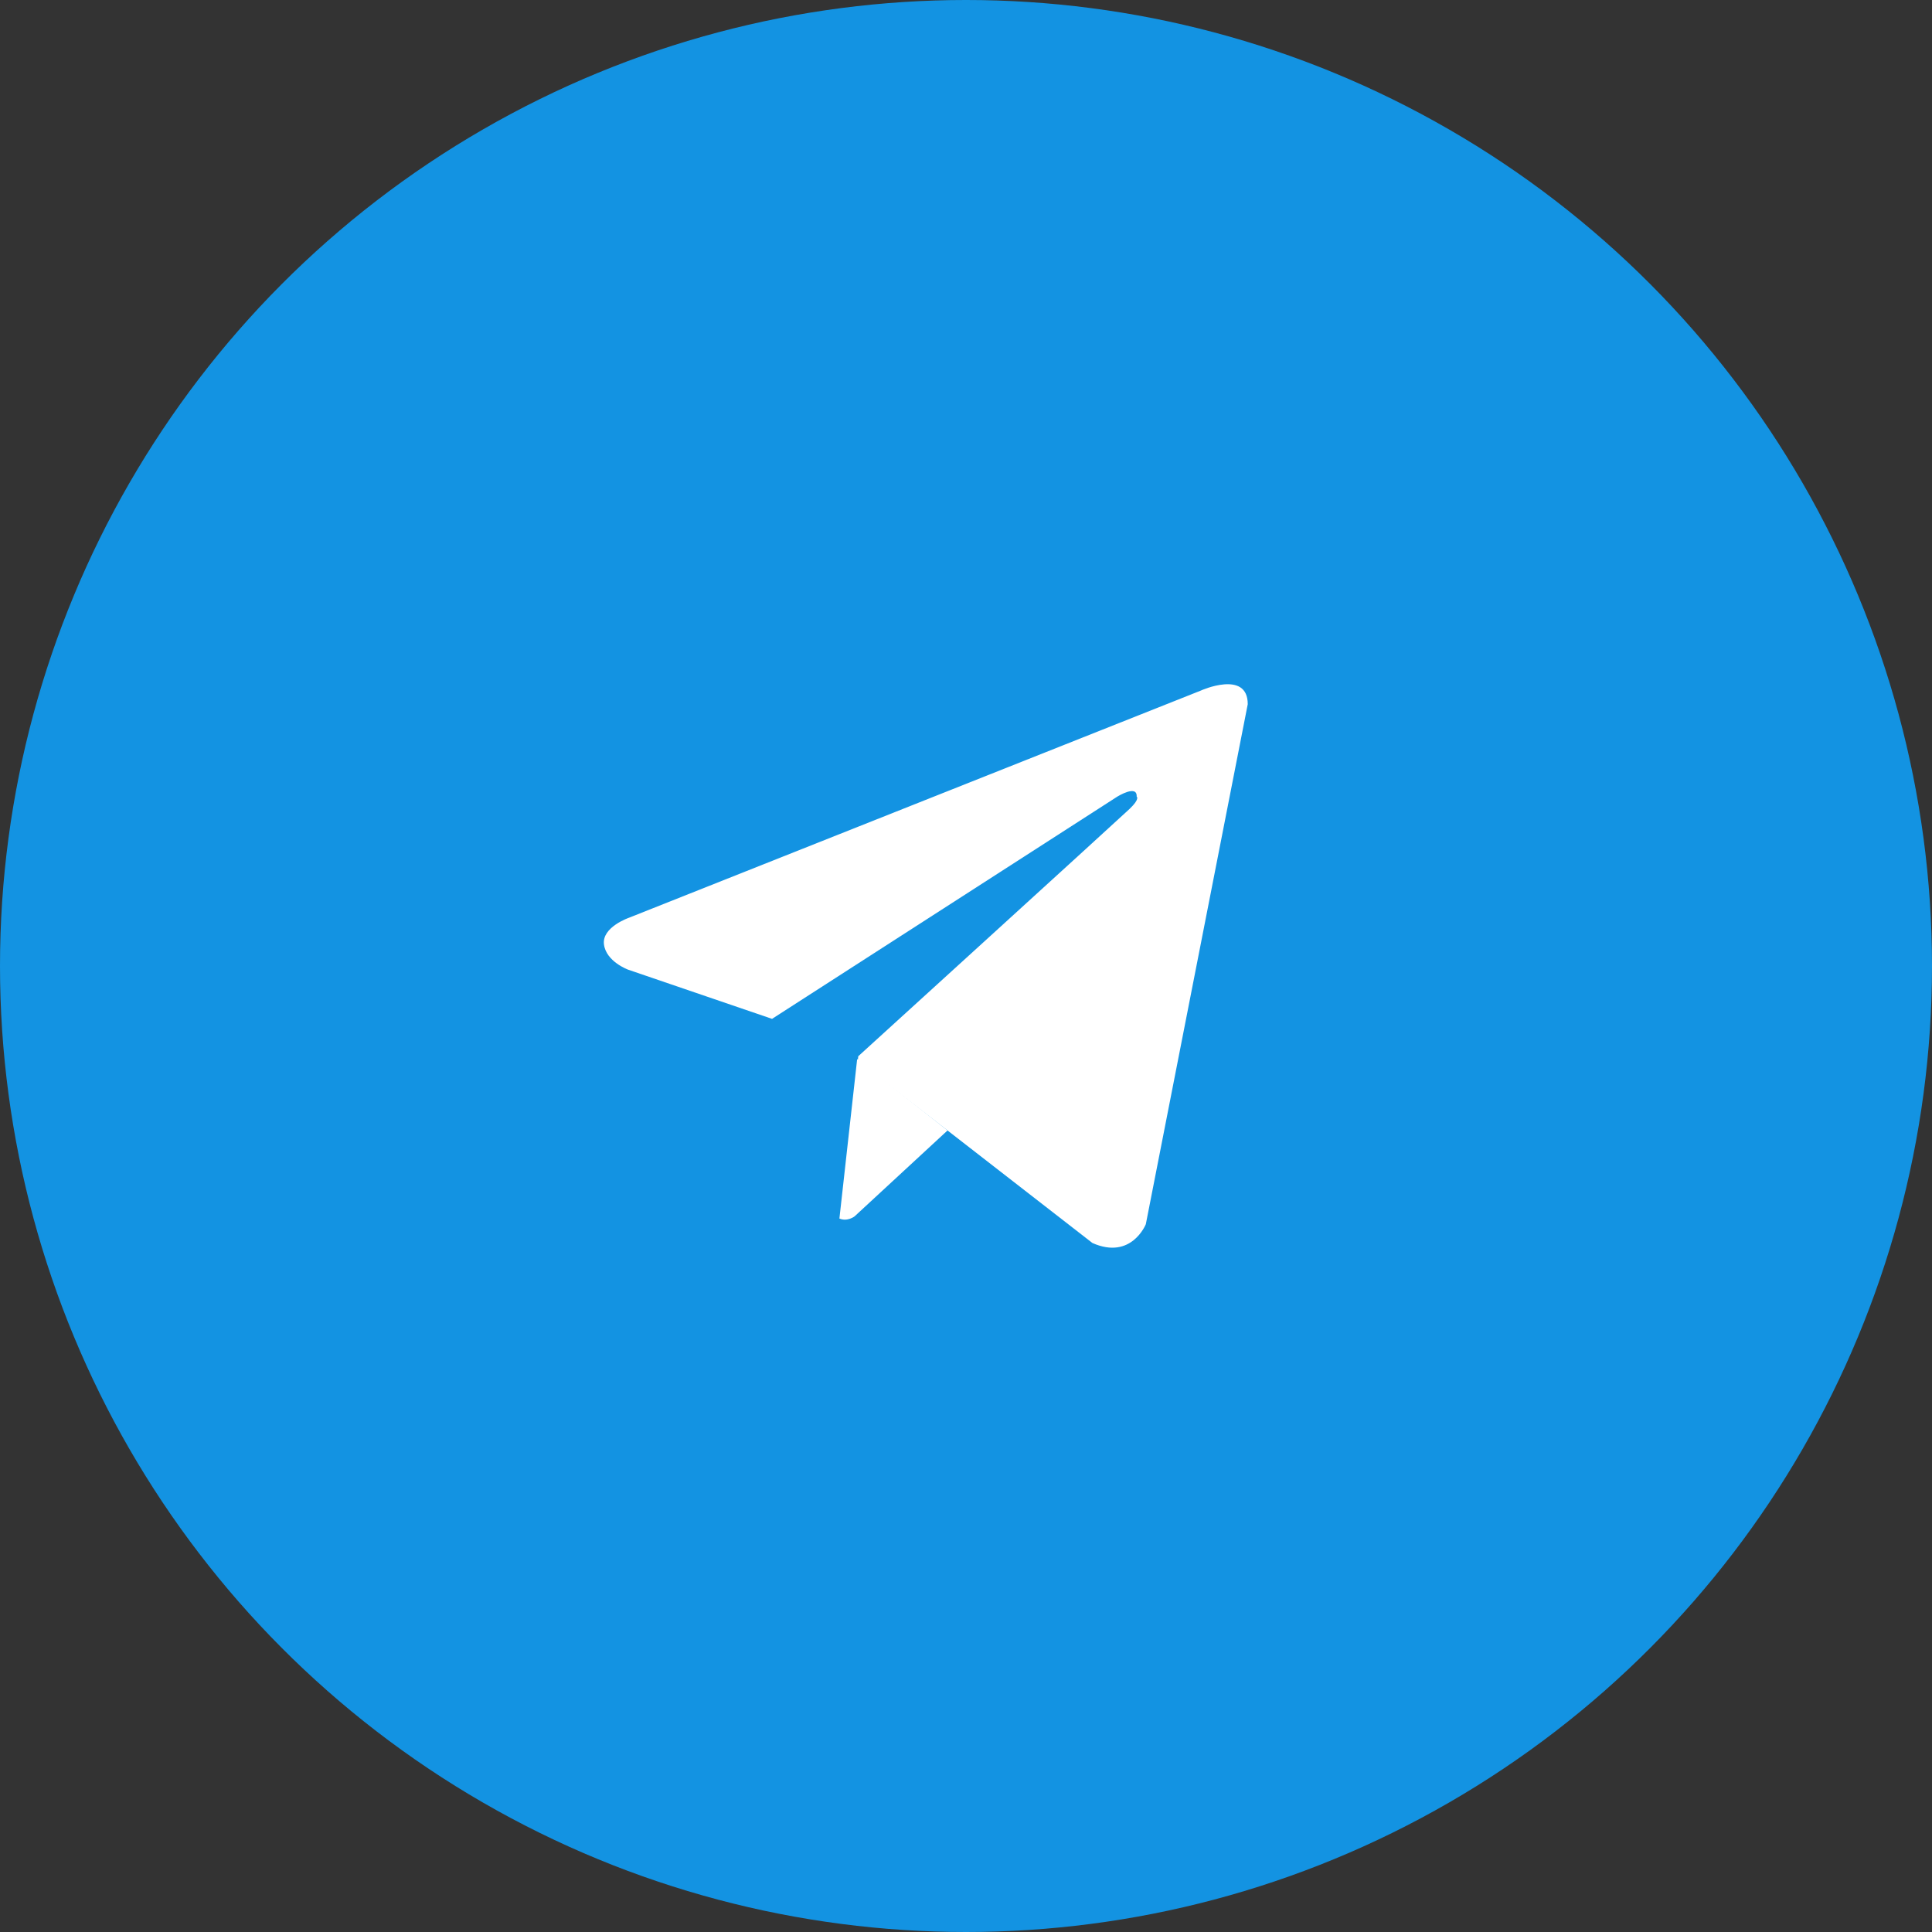 <svg width="48" height="48" viewBox="0 0 48 48" fill="none" xmlns="http://www.w3.org/2000/svg">
<rect x="0" y="0" width="48" height="48" fill="#333333" stroke="none"/>
<circle cx="24" cy="24" r="24" fill="#1393E2"/>
<g clip-path="url(#clip0_89_3039)">
<path d="M29.837 17.156L15.627 22.801C15.627 22.801 14.952 23.032 15.005 23.462C15.059 23.892 15.605 24.091 15.605 24.091L19.178 25.312L19.183 25.317V25.312L27.762 19.79C27.762 19.79 28.256 19.484 28.24 19.79C28.24 19.79 28.33 19.844 28.064 20.097C27.799 20.349 21.323 26.242 21.323 26.242L21.312 26.355L27.141 30.882C28.112 31.312 28.468 30.414 28.468 30.414L31 17.495C31 16.634 29.832 17.156 29.837 17.156Z" fill="white"/>
<path d="M23.541 28.086L21.232 30.22C21.232 30.22 21.052 30.36 20.855 30.274L21.296 26.312" fill="white"/>
</g>
<defs>
<clipPath id="clip0_89_3039">
<rect width="16" height="14" fill="white" transform="translate(15 17)"/>
</clipPath>
</defs>
</svg>
